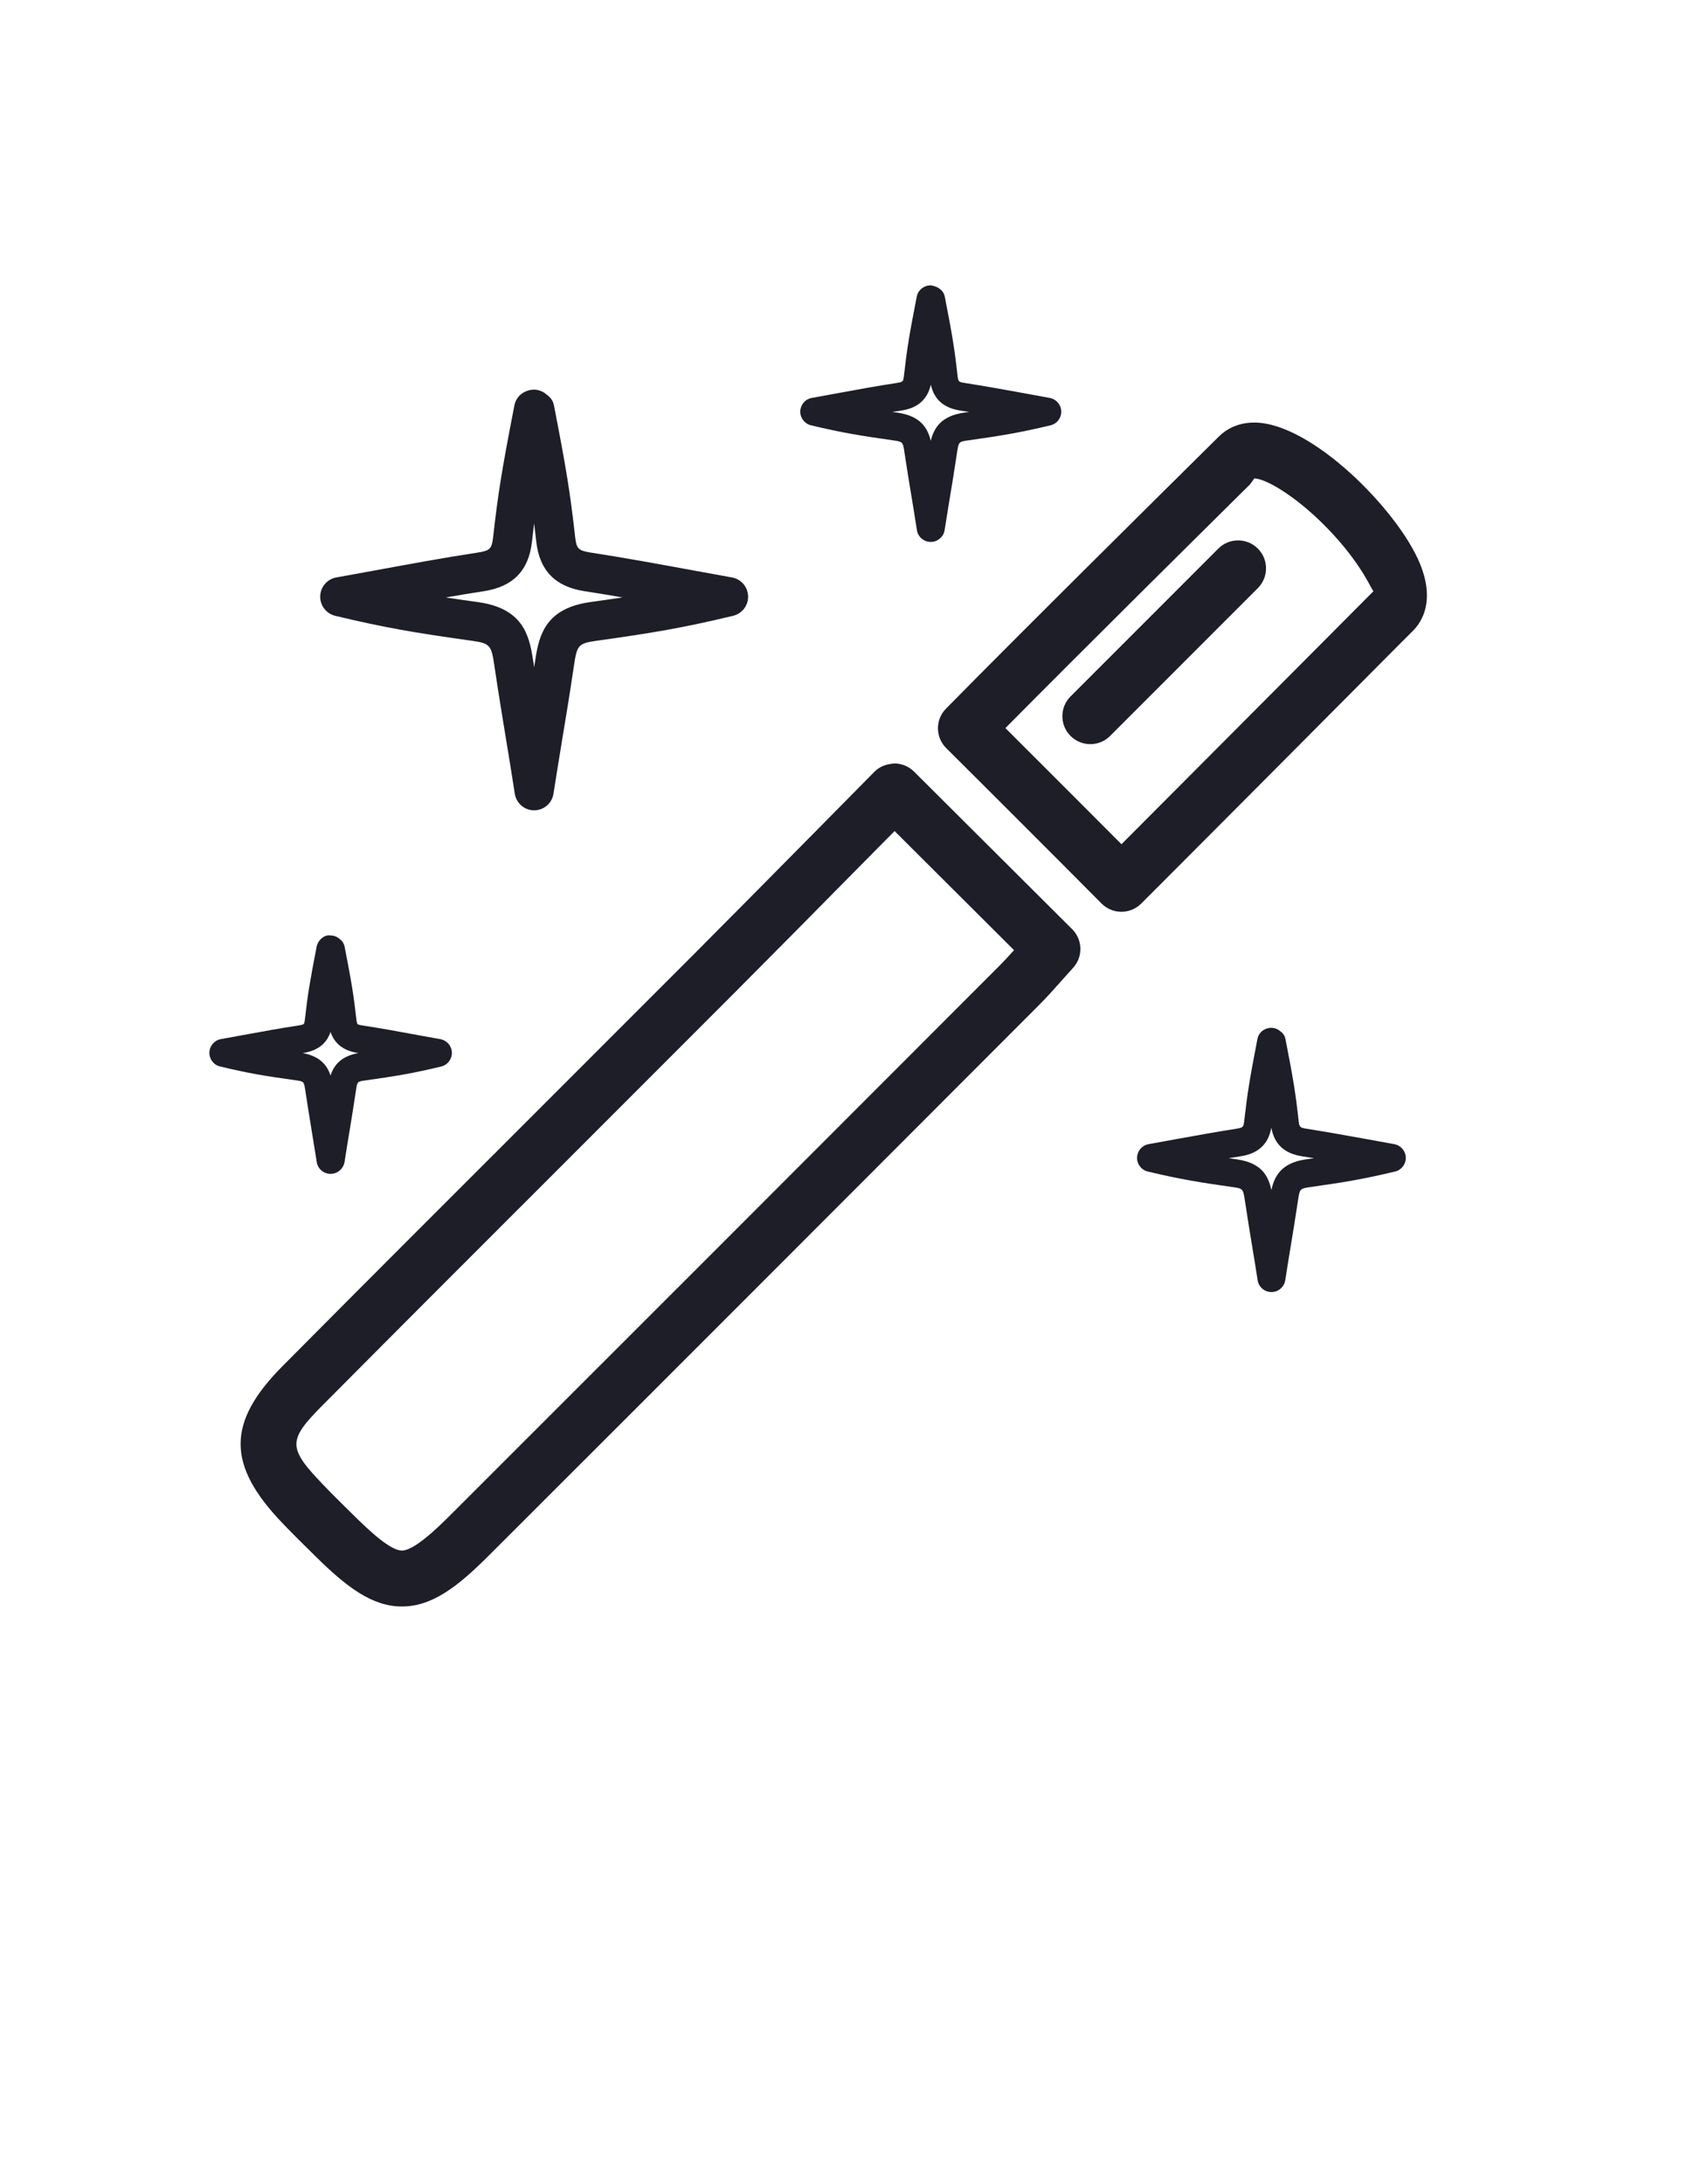 <?xml version="1.0" encoding="UTF-8"?>
<!DOCTYPE svg PUBLIC "-//W3C//DTD SVG 1.1//EN" "http://www.w3.org/Graphics/SVG/1.1/DTD/svg11.dtd">
<!-- Creator: CorelDRAW 2019 (64-Bit) -->
<svg xmlns="http://www.w3.org/2000/svg" xml:space="preserve" width="215.9mm" height="279.4mm" version="1.1" style="shape-rendering:geometricPrecision; text-rendering:geometricPrecision; image-rendering:optimizeQuality; fill-rule:evenodd; clip-rule:evenodd"
viewBox="0 0 21590 27940"
 xmlns:xlink="http://www.w3.org/1999/xlink">
 <defs>
  <style type="text/css">
   <![CDATA[
    .fil0 {fill:#1E1E28}
   ]]>
  </style>
 </defs>
 <g id="Capa_x0020_1">
  <g id="_2680135229728">
   <path class="fil0" d="M5144.07 20550.04c-379.24,0 -704.11,-244.72 -1104.82,-640.43 -163.86,-161 -296.96,-291.94 -426.47,-427.9 -711.98,-743.46 -711.27,-1286.57 2.15,-2005.7 1059.73,-1066.9 2124.48,-2130.22 3188.51,-3192.82l2059.38 -2059.37c530.22,-531.66 1058.3,-1066.18 1597.83,-1612.15l730.58 -739.88c67.98,-68.69 149.55,-96.6 254.02,-105.91 94.46,0 185.33,37.93 252.59,104.48l2023.6 2015.72c135.24,135.24 140.96,353.48 12.16,494.45l-129.51 143.83c-100.18,113.06 -202.5,228.27 -311.99,337.74 -2349.88,2352.03 -4691.19,4695.49 -7034.63,7034.63 -402.85,403.58 -729.86,653.31 -1113.4,653.31zm6304.77 -9919.04l-478.7 483.71c-540.25,547.4 -1069.05,1082.64 -1600.71,1615.73l-2059.37 2059.37c-1064.03,1062.6 -2127.35,2125.2 -3187.08,3191.38 -440.78,444.36 -440.07,538.82 7.87,1006.07 124.51,130.95 253.31,256.17 381.39,382.83 233.98,231.83 488.01,464.39 631.83,464.39 147.4,0 418.6,-253.3 608.94,-442.92 2343.46,-2339.88 4684.75,-4682.6 7025.34,-7025.34 71.56,-71.56 135.95,-141.68 198.92,-211.81l-1528.43 -1523.41z"/>
   <path class="fil0" d="M13954 9519.01c-91.59,0 -183.18,-35.06 -253.3,-104.47 -139.54,-139.53 -139.54,-366.36 0,-505.9l1891.22 -1891.22c139.53,-139.53 366.36,-139.53 505.9,0 139.53,139.54 139.53,366.37 0,505.91l-1891.22 1891.21c-69.42,69.41 -161,104.47 -252.6,104.47z"/>
   <path class="fil0" d="M14351.86 11663.54c-0.72,0 -0.72,0 -1.44,0 -95.16,0 -186.04,-38.65 -253.3,-105.91 -334.17,-338.45 -1650.79,-1654.37 -1987.1,-1987.1 -140.25,-138.81 -141.68,-364.93 -3.58,-505.18 975.3,-991.76 2907.31,-2902.3 3385.3,-3375.28l106.62 -105.19c117.35,-117.35 274.77,-179.6 453.67,-179.6 731.29,0 1837.54,1121.28 2118.05,1799.62 198.2,477.99 30.05,747.04 -87.3,864.39l-202.51 202.51c-589.62,592.49 -2311.25,2323.42 -3275.1,3286.56 -67.27,67.26 -158.15,105.18 -253.31,105.18zm-1484.79 -2349.89c403.58,402.86 1082.64,1080.49 1485.5,1485.5 986.76,-988.18 2480.12,-2488.71 3020.36,-3031.1l204.65 -205.37c-23.61,-15.74 -134.52,-308.4 -504.47,-714.12 -433.63,-475.13 -870.83,-728.44 -1020.38,-728.44l-57.25 77.99c-439.34,434.35 -2106.59,2083.71 -3128.41,3115.54z"/>
   <path class="fil0" d="M6835.65 10365.52l0 0c-123.79,0 -228.26,-90.16 -247.58,-212.52 -42.93,-281.21 -78,-493.02 -113.78,-707.68 -42.93,-263.33 -88.01,-531.66 -148.84,-938.82 -36.49,-244 -50.8,-276.92 -276.92,-308.4 -741.31,-103.76 -1119.12,-167.44 -1758.12,-320.57 -115.2,-27.91 -196.06,-133.09 -192.48,-251.16 3.58,-118.79 89.44,-218.96 206.08,-239.72l492.3 -89.44c440.06,-80.86 880.14,-162.44 1323.06,-229.7 149.55,-23.61 174.6,-48.65 191.06,-191.77 64.4,-569.58 110.2,-853.66 272.62,-1689.43 22.9,-120.2 126.66,-198.91 251.17,-202.49 62.25,1.43 119.5,25.04 163.14,65.12 45.8,30.77 80.15,76.56 92.31,137.39 161.01,828.61 206.8,1113.4 271.91,1689.43 16.46,142.4 42.22,167.44 192.49,191.77 440.78,67.97 881.56,148.82 1321.63,229.69l492.3 89.44c116.64,20.76 202.5,120.93 206.08,239.71 3.58,118.07 -76.57,223.26 -192.48,251.16 -638.99,153.13 -1016.09,216.81 -1756.69,320.57 -226.83,31.48 -241.14,64.4 -278.35,309.12 -62.25,415.02 -106.62,685.5 -151.7,953.83 -34.35,209.66 -68.69,417.89 -111.63,692.66 -18.61,121.65 -123.79,211.81 -247.58,211.81zm-1130.59 -2722.69c125.23,18.61 260.47,38.64 412.17,59.4 558.84,77.28 654.01,402.86 702.67,729.87 6.44,35.05 11.46,68.68 15.75,102.31 5.72,-33.63 10.73,-67.26 16.46,-102.32 48.66,-327.01 143.83,-652.59 703.39,-730.58 150.98,-20.75 286.22,-40.79 411.45,-59.39 -162.44,-27.92 -326.3,-55.1 -489.45,-80.15 -371.37,-57.96 -571.72,-263.32 -613.95,-629.69 -9.29,-84.43 -18.6,-162.43 -27.9,-237.56 -8.59,75.13 -17.89,152.41 -27.91,236.84 -41.51,366.37 -241.14,572.45 -611.8,630.41 -163.87,25.05 -327.01,52.23 -490.88,80.86z"/>
   <path class="fil0" d="M11911.09 6932.28c-88.01,0 -163.86,-64.4 -176.74,-151.7 -26.48,-170.3 -47.23,-297.67 -68.7,-427.18 -26.47,-156.71 -52.95,-316.28 -89.44,-559.56 -20.04,-138.11 -20.76,-143.12 -140.97,-160.29 -412.16,-57.96 -650.44,-95.88 -1056.87,-193.2 -81.58,-19.33 -138.82,-94.46 -136.67,-178.9 2.86,-84.43 63.68,-156.7 147.4,-171.01l299.82 -55.1c262.61,-47.94 524.5,-96.6 788.54,-136.67 79.42,-12.17 82.29,-18.61 90.88,-90.17 38.64,-344.18 66.54,-515.2 163.86,-1013.22 15.74,-83.72 90.16,-144.55 175.31,-144.55 21.47,-1.43 86.58,16.46 119.5,45.08 32.2,22.9 55.81,56.53 64.4,99.46 97.31,498.02 125.22,669.04 163.86,1013.94 8.59,70.84 11.44,77.29 90.16,89.45 264.04,40.79 525.93,88.73 789.26,136.67l299.82 55.1c83.72,15.02 144.54,86.58 147.4,171.02 2.15,84.43 -55.1,159.57 -136.67,178.89 -405.72,97.31 -644.01,134.52 -1056.87,193.2 -119.5,15.74 -120.22,21.47 -140.97,160.29 -36.5,243.29 -62.97,402.86 -89.45,559.56 -20.75,130.23 -42.22,256.88 -68.69,427.9 -14.3,87.31 -90.16,150.99 -178.17,150.99zm-490.87 -1662.95c20.75,3.58 42.94,6.44 64.4,9.3 295.53,41.5 387.83,196.06 427.19,360.64 40.07,-163.86 132.37,-319.14 427.18,-360.64 21.47,-2.87 43.65,-5.73 64.4,-9.3 -37.21,-5.73 -74.42,-12.16 -111.63,-17.18 -211.09,-31.48 -336.31,-140.25 -379.25,-331.3 -44.36,191.05 -168.15,299.82 -379.96,331.3 -38.63,5.72 -75.83,11.45 -112.33,17.18z"/>
   <path class="fil0" d="M16271.69 16527.89c-88.01,0 -163.86,-64.4 -176.74,-151.69 -25.77,-166.73 -46.51,-294.1 -67.98,-421.46 -27.9,-168.87 -55.82,-338.46 -95.17,-598.92 -22.18,-143.83 -23.61,-153.13 -152.41,-170.3 -425.04,-60.12 -671.19,-99.47 -1090.51,-199.64 -82.29,-19.32 -139.54,-95.17 -136.67,-179.61 2.86,-84.44 64.4,-155.99 147.4,-170.3l333.45 -60.82c263.33,-47.23 526.65,-95.88 790.69,-136.67 84.44,-13.6 90.88,-22.9 99.46,-98.03 40.79,-359.93 69.41,-535.95 168.87,-1048.29 16.46,-88.02 92.31,-145.98 185.33,-144.55 42.94,2.87 80.86,19.32 110.2,45.8 32.2,22.18 55.1,55.81 63.68,98.74 100.18,512.34 128.81,688.37 168.87,1048.29 8.59,74.42 13.6,84.44 99.46,98.03 264.05,41.51 527.37,89.45 790.69,136.67l333.46 60.82c83,15.03 144.54,85.87 147.4,170.3 2.85,84.44 -54.39,160.29 -136.67,179.61 -420.04,100.89 -666.19,139.53 -1090.52,199.64 -129.51,17.89 -130.94,26.47 -152.41,170.3 -39.36,260.46 -67.26,430.05 -95.16,598.92 -20.76,127.37 -42.23,254.02 -67.98,421.46 -13.59,87.3 -88.72,151.7 -176.74,151.7zm-547.4 -1712.32c33.63,5.01 68.7,10.01 105.19,15.02 316.28,45.08 402.86,211.1 441.5,392.84 37.92,-176.03 125.94,-347.76 441.49,-392.84 36.5,-5.01 72.27,-10.01 105.19,-15.02 -50.8,-8.59 -103.04,-16.46 -153.84,-24.33 -226.12,-35.07 -355.63,-154.56 -393.56,-366.37 -37.93,211.09 -166.72,331.3 -393.56,366.37 -49.37,7.87 -100.89,15.74 -152.41,24.33z"/>
   <path class="fil0" d="M4230.3 15015.92c-88.01,0 -163.86,-64.4 -176.74,-151.7l-60.82 -376.38c-24.33,-149.55 -49.37,-299.82 -84.43,-532.37 -18.61,-121.65 -18.61,-121.65 -118.79,-135.96 -410.01,-56.53 -618.95,-92.31 -973.15,-177.46 -82.29,-19.32 -138.82,-94.45 -136.67,-179.61 2.86,-84.43 64.4,-155.99 147.4,-170.3l278.35 -50.8c241.15,-44.36 482.29,-88.02 724.15,-125.23 45.79,-7.16 57.24,-16.45 57.96,-16.45 0,0 8.59,-11.45 13.59,-52.96 36.5,-319.85 61.54,-477.27 150.99,-935.95 15.74,-84.43 99.46,-158.14 176.74,-144.54 45.08,0 85.87,16.45 117.35,45.07 32.2,22.9 55.82,57.25 64.4,100.18 90.88,466.54 116.63,623.97 150.98,935.95 5.01,42.22 14.31,52.95 14.31,52.95 0,0 12.16,10.02 57.96,16.46 239.71,36.5 477.99,80.14 716.27,124.51l285.51 51.52c83,15.03 144.54,85.87 147.4,170.3 2.14,84.44 -54.39,160.29 -136.67,179.61 -354.2,85.15 -563.15,120.93 -973.87,178.18 -100.18,14.31 -100.18,14.31 -118.07,134.52 -33.63,223.97 -57.96,371.37 -81.57,515.2 -20.04,119.5 -39.36,236.85 -63.68,394.99 -15.75,85.87 -90.17,150.27 -178.9,150.27l0 0zm-357.06 -1545.6c224.69,41.5 314.13,158.14 357.06,287.65 42.23,-130.23 131.66,-246.87 357.06,-287.65 -2.86,-0.72 -6.44,-0.72 -10.01,-1.43 -179.61,-27.19 -296.24,-117.35 -347.05,-268.33 -50.8,150.26 -166.72,240.42 -347.04,268.33 -3.57,0.71 -7.15,0.71 -10.02,1.43z"/>
  </g>
 </g>
</svg>
